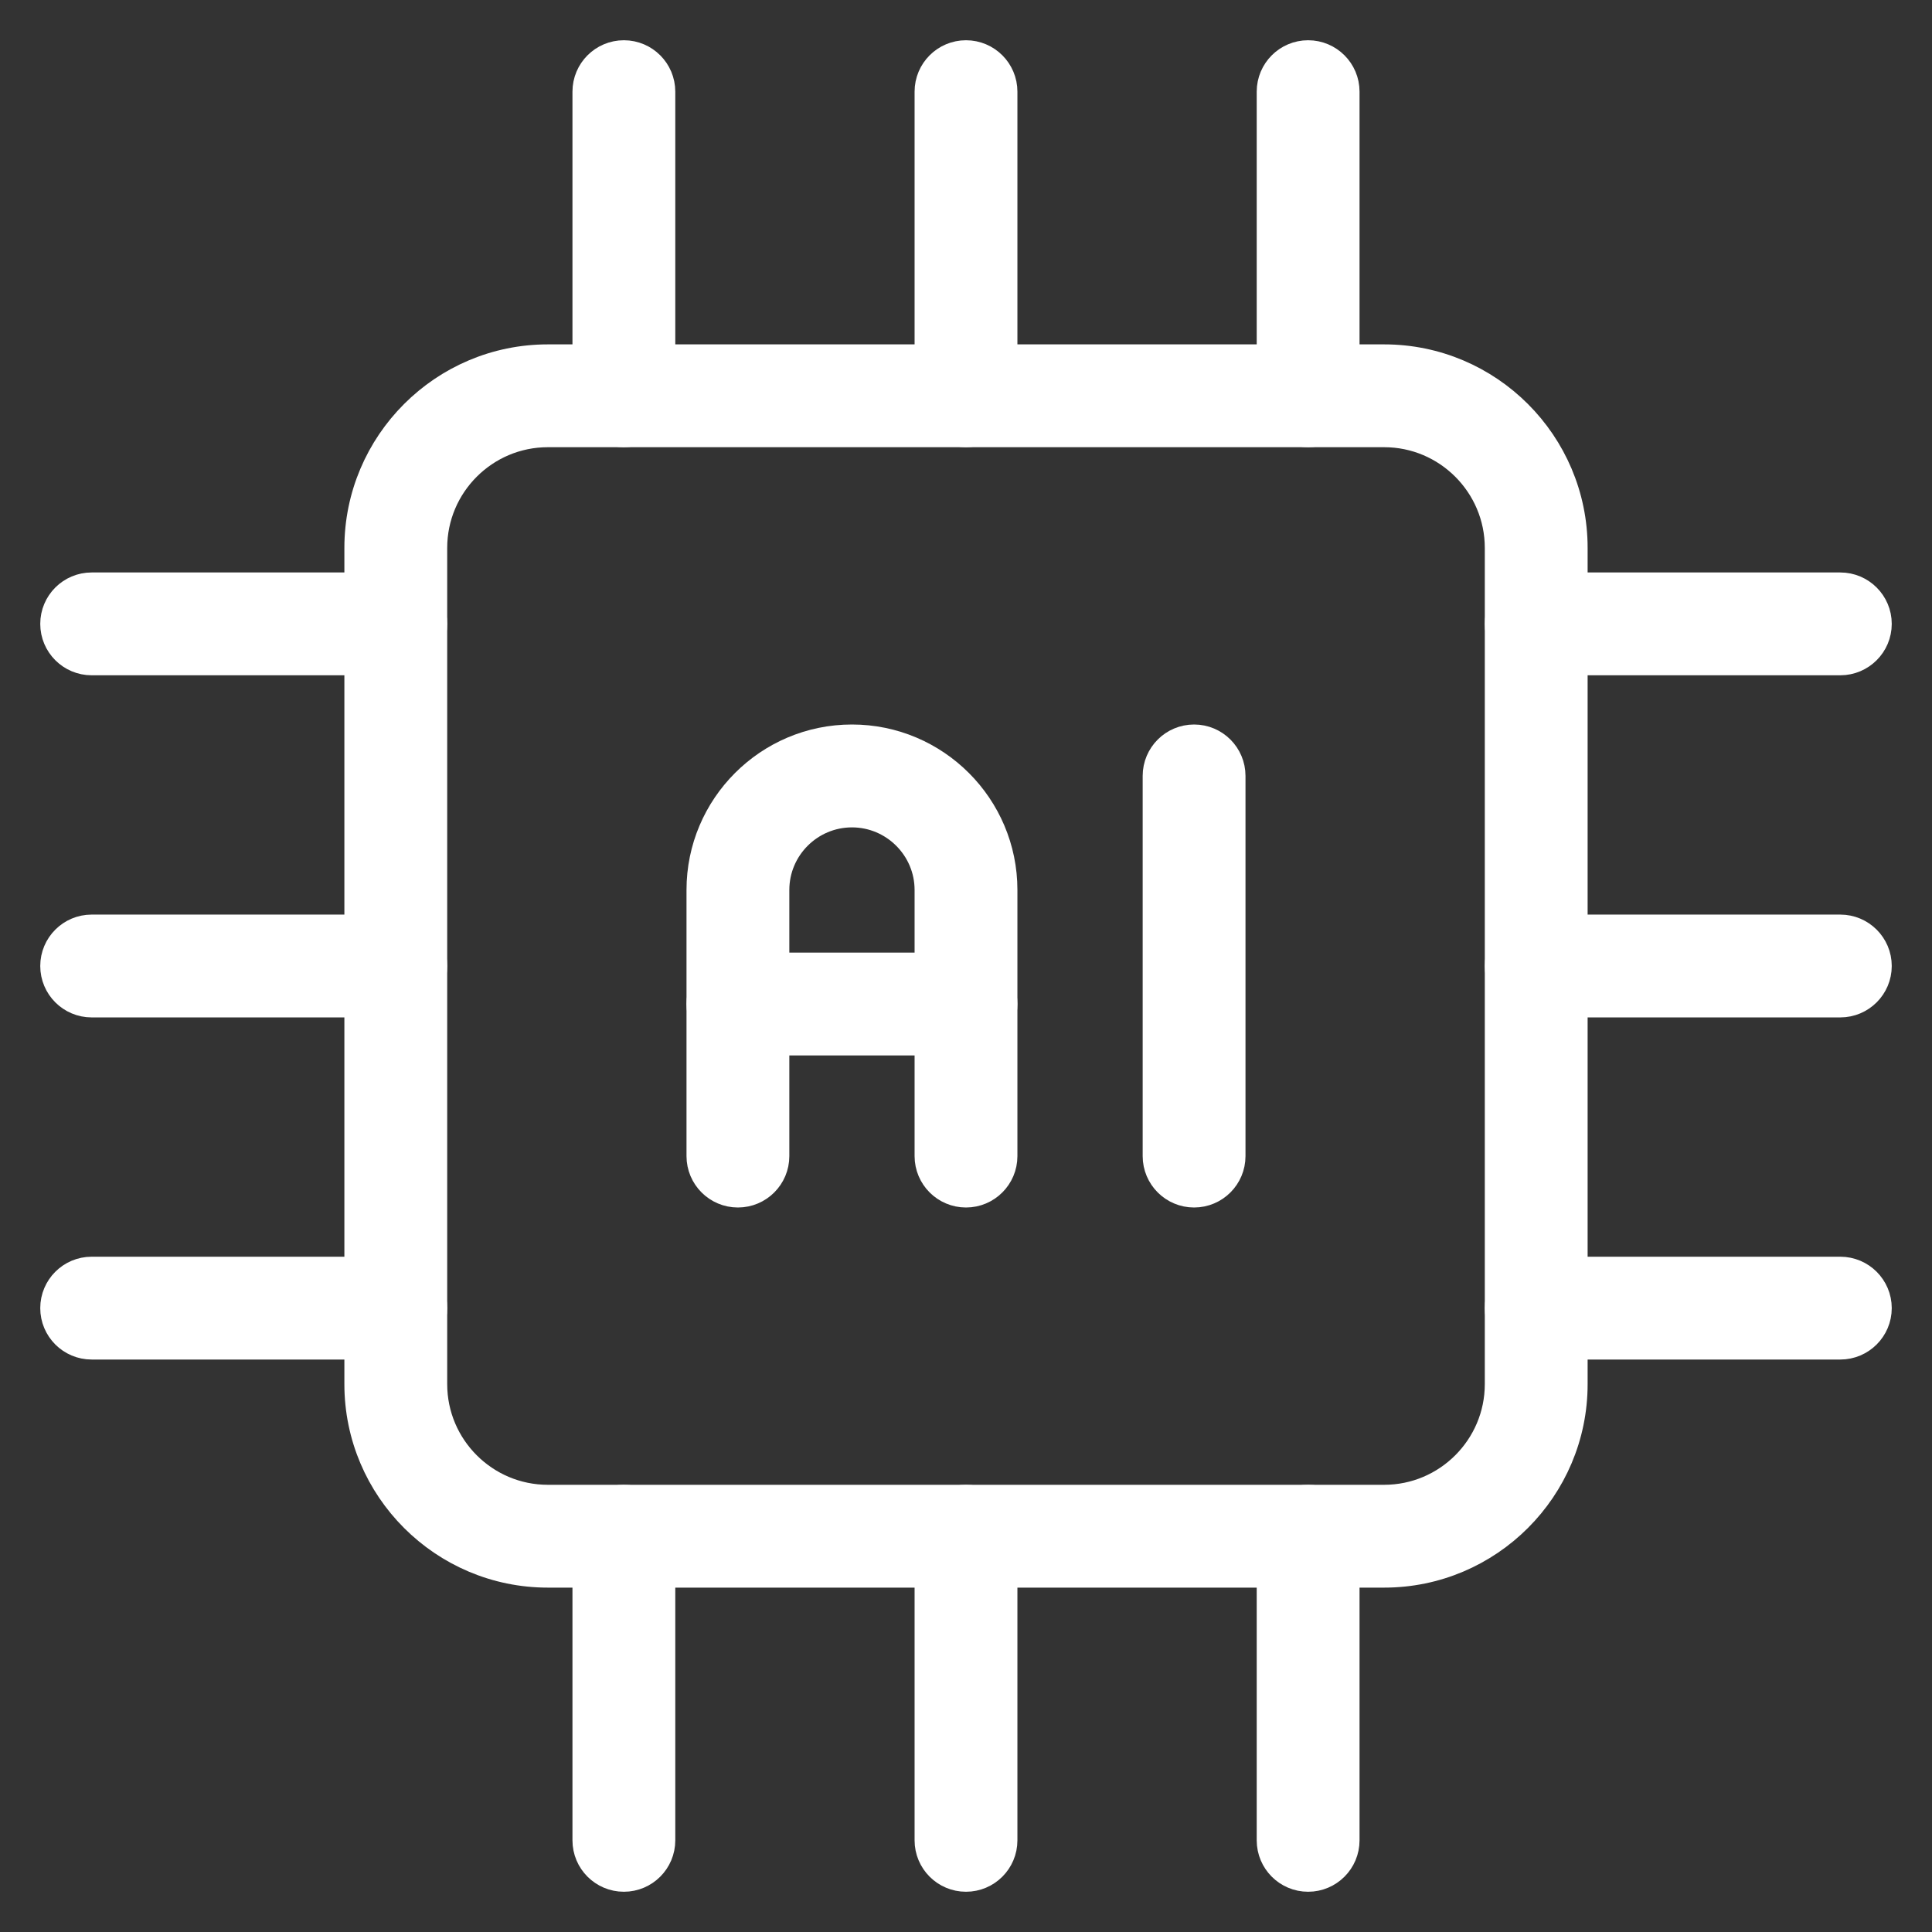 <svg width="36" height="36" viewBox="0 0 36 36" fill="none" xmlns="http://www.w3.org/2000/svg">
<rect x="0" y="0" width="36" height="36" fill="#333333" stroke="none"/>
<path d="M18 22.25C17.609 22.25 17.292 21.933 17.292 21.542V16.583C17.292 15.803 16.655 15.167 15.875 15.167C15.094 15.167 14.458 15.803 14.458 16.583V21.542C14.458 21.933 14.141 22.25 13.75 22.25C13.359 22.25 13.042 21.933 13.042 21.542V16.583C13.042 15.021 14.312 13.75 15.875 13.75C17.438 13.75 18.708 15.021 18.708 16.583V21.542C18.708 21.933 18.391 22.25 18 22.25Z" fill="white"/>
<path d="M18 19.417H13.75C13.359 19.417 13.042 19.099 13.042 18.708C13.042 18.317 13.359 18 13.75 18H18C18.391 18 18.708 18.317 18.708 18.708C18.708 19.099 18.391 19.417 18 19.417Z" fill="white"/>
<path d="M22.25 22.25C21.859 22.25 21.542 21.933 21.542 21.542V14.458C21.542 14.067 21.859 13.75 22.25 13.75C22.641 13.75 22.958 14.067 22.958 14.458V21.542C22.958 21.933 22.641 22.25 22.25 22.25Z" fill="white"/>
<path d="M25.792 29.333H10.208C8.256 29.333 6.667 27.744 6.667 25.792V10.209C6.667 8.256 8.256 6.667 10.208 6.667H25.792C27.744 6.667 29.333 8.256 29.333 10.209V25.792C29.333 27.744 27.744 29.333 25.792 29.333ZM10.208 8.083C9.037 8.083 8.083 9.037 8.083 10.209V25.792C8.083 26.963 9.037 27.917 10.208 27.917H25.792C26.963 27.917 27.917 26.963 27.917 25.792V10.209C27.917 9.037 26.963 8.083 25.792 8.083H10.208Z" fill="white"/>
<path d="M11.625 8.083C11.234 8.083 10.917 7.766 10.917 7.375V1.708C10.917 1.317 11.234 1 11.625 1C12.016 1 12.333 1.317 12.333 1.708V7.375C12.333 7.766 12.016 8.083 11.625 8.083Z" fill="white"/>
<path d="M18 8.083C17.609 8.083 17.292 7.766 17.292 7.375V1.708C17.292 1.317 17.609 1 18 1C18.391 1 18.708 1.317 18.708 1.708V7.375C18.708 7.766 18.391 8.083 18 8.083Z" fill="white"/>
<path d="M24.375 8.083C23.984 8.083 23.667 7.766 23.667 7.375V1.708C23.667 1.317 23.984 1 24.375 1C24.766 1 25.083 1.317 25.083 1.708V7.375C25.083 7.766 24.766 8.083 24.375 8.083Z" fill="white"/>
<path d="M11.625 35C11.234 35 10.917 34.683 10.917 34.292V28.625C10.917 28.234 11.234 27.917 11.625 27.917C12.016 27.917 12.333 28.234 12.333 28.625V34.292C12.333 34.683 12.016 35 11.625 35Z" fill="white"/>
<path d="M18 35C17.609 35 17.292 34.683 17.292 34.292V28.625C17.292 28.234 17.609 27.917 18 27.917C18.391 27.917 18.708 28.234 18.708 28.625V34.292C18.708 34.683 18.391 35 18 35Z" fill="white"/>
<path d="M24.375 35C23.984 35 23.667 34.683 23.667 34.292V28.625C23.667 28.234 23.984 27.917 24.375 27.917C24.766 27.917 25.083 28.234 25.083 28.625V34.292C25.083 34.683 24.766 35 24.375 35Z" fill="white"/>
<path d="M34.291 12.333H28.625C28.234 12.333 27.917 12.016 27.917 11.625C27.917 11.234 28.234 10.917 28.625 10.917H34.291C34.682 10.917 35 11.234 35 11.625C35 12.016 34.682 12.333 34.291 12.333Z" fill="white"/>
<path d="M34.291 18.708H28.625C28.234 18.708 27.917 18.391 27.917 18C27.917 17.609 28.234 17.292 28.625 17.292H34.291C34.682 17.292 35 17.609 35 18C35 18.391 34.682 18.708 34.291 18.708Z" fill="white"/>
<path d="M34.291 25.083H28.625C28.234 25.083 27.917 24.766 27.917 24.375C27.917 23.984 28.234 23.667 28.625 23.667H34.291C34.682 23.667 35 23.984 35 24.375C35 24.766 34.682 25.083 34.291 25.083Z" fill="white"/>
<path d="M7.375 12.333H1.708C1.317 12.333 1 12.016 1 11.625C1 11.234 1.317 10.917 1.708 10.917H7.375C7.766 10.917 8.083 11.234 8.083 11.625C8.083 12.016 7.766 12.333 7.375 12.333Z" fill="white"/>
<path d="M7.375 18.708H1.708C1.317 18.708 1 18.391 1 18C1 17.609 1.317 17.292 1.708 17.292H7.375C7.766 17.292 8.083 17.609 8.083 18C8.083 18.391 7.766 18.708 7.375 18.708Z" fill="white"/>
<path d="M7.375 25.083H1.708C1.317 25.083 1 24.766 1 24.375C1 23.984 1.317 23.667 1.708 23.667H7.375C7.766 23.667 8.083 23.984 8.083 24.375C8.083 24.766 7.766 25.083 7.375 25.083Z" fill="white"/>
<path d="M18 22.25C17.609 22.25 17.292 21.933 17.292 21.542V16.583C17.292 15.803 16.655 15.167 15.875 15.167C15.094 15.167 14.458 15.803 14.458 16.583V21.542C14.458 21.933 14.141 22.25 13.75 22.25C13.359 22.25 13.042 21.933 13.042 21.542V16.583C13.042 15.021 14.312 13.75 15.875 13.75C17.438 13.75 18.708 15.021 18.708 16.583V21.542C18.708 21.933 18.391 22.25 18 22.25Z" stroke="white" stroke-width="0.5"/>
<path d="M18 19.417H13.75C13.359 19.417 13.042 19.099 13.042 18.708C13.042 18.317 13.359 18 13.75 18H18C18.391 18 18.708 18.317 18.708 18.708C18.708 19.099 18.391 19.417 18 19.417Z" stroke="white" stroke-width="0.5"/>
<path d="M22.25 22.25C21.859 22.25 21.542 21.933 21.542 21.542V14.458C21.542 14.067 21.859 13.75 22.25 13.75C22.641 13.75 22.958 14.067 22.958 14.458V21.542C22.958 21.933 22.641 22.25 22.25 22.25Z" stroke="white" stroke-width="0.5"/>
<path d="M25.792 29.333H10.208C8.256 29.333 6.667 27.744 6.667 25.792V10.209C6.667 8.256 8.256 6.667 10.208 6.667H25.792C27.744 6.667 29.333 8.256 29.333 10.209V25.792C29.333 27.744 27.744 29.333 25.792 29.333ZM10.208 8.083C9.037 8.083 8.083 9.037 8.083 10.209V25.792C8.083 26.963 9.037 27.917 10.208 27.917H25.792C26.963 27.917 27.917 26.963 27.917 25.792V10.209C27.917 9.037 26.963 8.083 25.792 8.083H10.208Z" stroke="white" stroke-width="0.5"/>
<path d="M11.625 8.083C11.234 8.083 10.917 7.766 10.917 7.375V1.708C10.917 1.317 11.234 1 11.625 1C12.016 1 12.333 1.317 12.333 1.708V7.375C12.333 7.766 12.016 8.083 11.625 8.083Z" stroke="white" stroke-width="0.5"/>
<path d="M18 8.083C17.609 8.083 17.292 7.766 17.292 7.375V1.708C17.292 1.317 17.609 1 18 1C18.391 1 18.708 1.317 18.708 1.708V7.375C18.708 7.766 18.391 8.083 18 8.083Z" stroke="white" stroke-width="0.5"/>
<path d="M24.375 8.083C23.984 8.083 23.667 7.766 23.667 7.375V1.708C23.667 1.317 23.984 1 24.375 1C24.766 1 25.083 1.317 25.083 1.708V7.375C25.083 7.766 24.766 8.083 24.375 8.083Z" stroke="white" stroke-width="0.5"/>
<path d="M11.625 35C11.234 35 10.917 34.683 10.917 34.292V28.625C10.917 28.234 11.234 27.917 11.625 27.917C12.016 27.917 12.333 28.234 12.333 28.625V34.292C12.333 34.683 12.016 35 11.625 35Z" stroke="white" stroke-width="0.5"/>
<path d="M18 35C17.609 35 17.292 34.683 17.292 34.292V28.625C17.292 28.234 17.609 27.917 18 27.917C18.391 27.917 18.708 28.234 18.708 28.625V34.292C18.708 34.683 18.391 35 18 35Z" stroke="white" stroke-width="0.5"/>
<path d="M24.375 35C23.984 35 23.667 34.683 23.667 34.292V28.625C23.667 28.234 23.984 27.917 24.375 27.917C24.766 27.917 25.083 28.234 25.083 28.625V34.292C25.083 34.683 24.766 35 24.375 35Z" stroke="white" stroke-width="0.5"/>
<path d="M34.291 12.333H28.625C28.234 12.333 27.917 12.016 27.917 11.625C27.917 11.234 28.234 10.917 28.625 10.917H34.291C34.682 10.917 35 11.234 35 11.625C35 12.016 34.682 12.333 34.291 12.333Z" stroke="white" stroke-width="0.5"/>
<path d="M34.291 18.708H28.625C28.234 18.708 27.917 18.391 27.917 18C27.917 17.609 28.234 17.292 28.625 17.292H34.291C34.682 17.292 35 17.609 35 18C35 18.391 34.682 18.708 34.291 18.708Z" stroke="white" stroke-width="0.5"/>
<path d="M34.291 25.083H28.625C28.234 25.083 27.917 24.766 27.917 24.375C27.917 23.984 28.234 23.667 28.625 23.667H34.291C34.682 23.667 35 23.984 35 24.375C35 24.766 34.682 25.083 34.291 25.083Z" stroke="white" stroke-width="0.5"/>
<path d="M7.375 12.333H1.708C1.317 12.333 1 12.016 1 11.625C1 11.234 1.317 10.917 1.708 10.917H7.375C7.766 10.917 8.083 11.234 8.083 11.625C8.083 12.016 7.766 12.333 7.375 12.333Z" stroke="white" stroke-width="0.5"/>
<path d="M7.375 18.708H1.708C1.317 18.708 1 18.391 1 18C1 17.609 1.317 17.292 1.708 17.292H7.375C7.766 17.292 8.083 17.609 8.083 18C8.083 18.391 7.766 18.708 7.375 18.708Z" stroke="white" stroke-width="0.5"/>
<path d="M7.375 25.083H1.708C1.317 25.083 1 24.766 1 24.375C1 23.984 1.317 23.667 1.708 23.667H7.375C7.766 23.667 8.083 23.984 8.083 24.375C8.083 24.766 7.766 25.083 7.375 25.083Z" stroke="white" stroke-width="0.5"/>
</svg>
